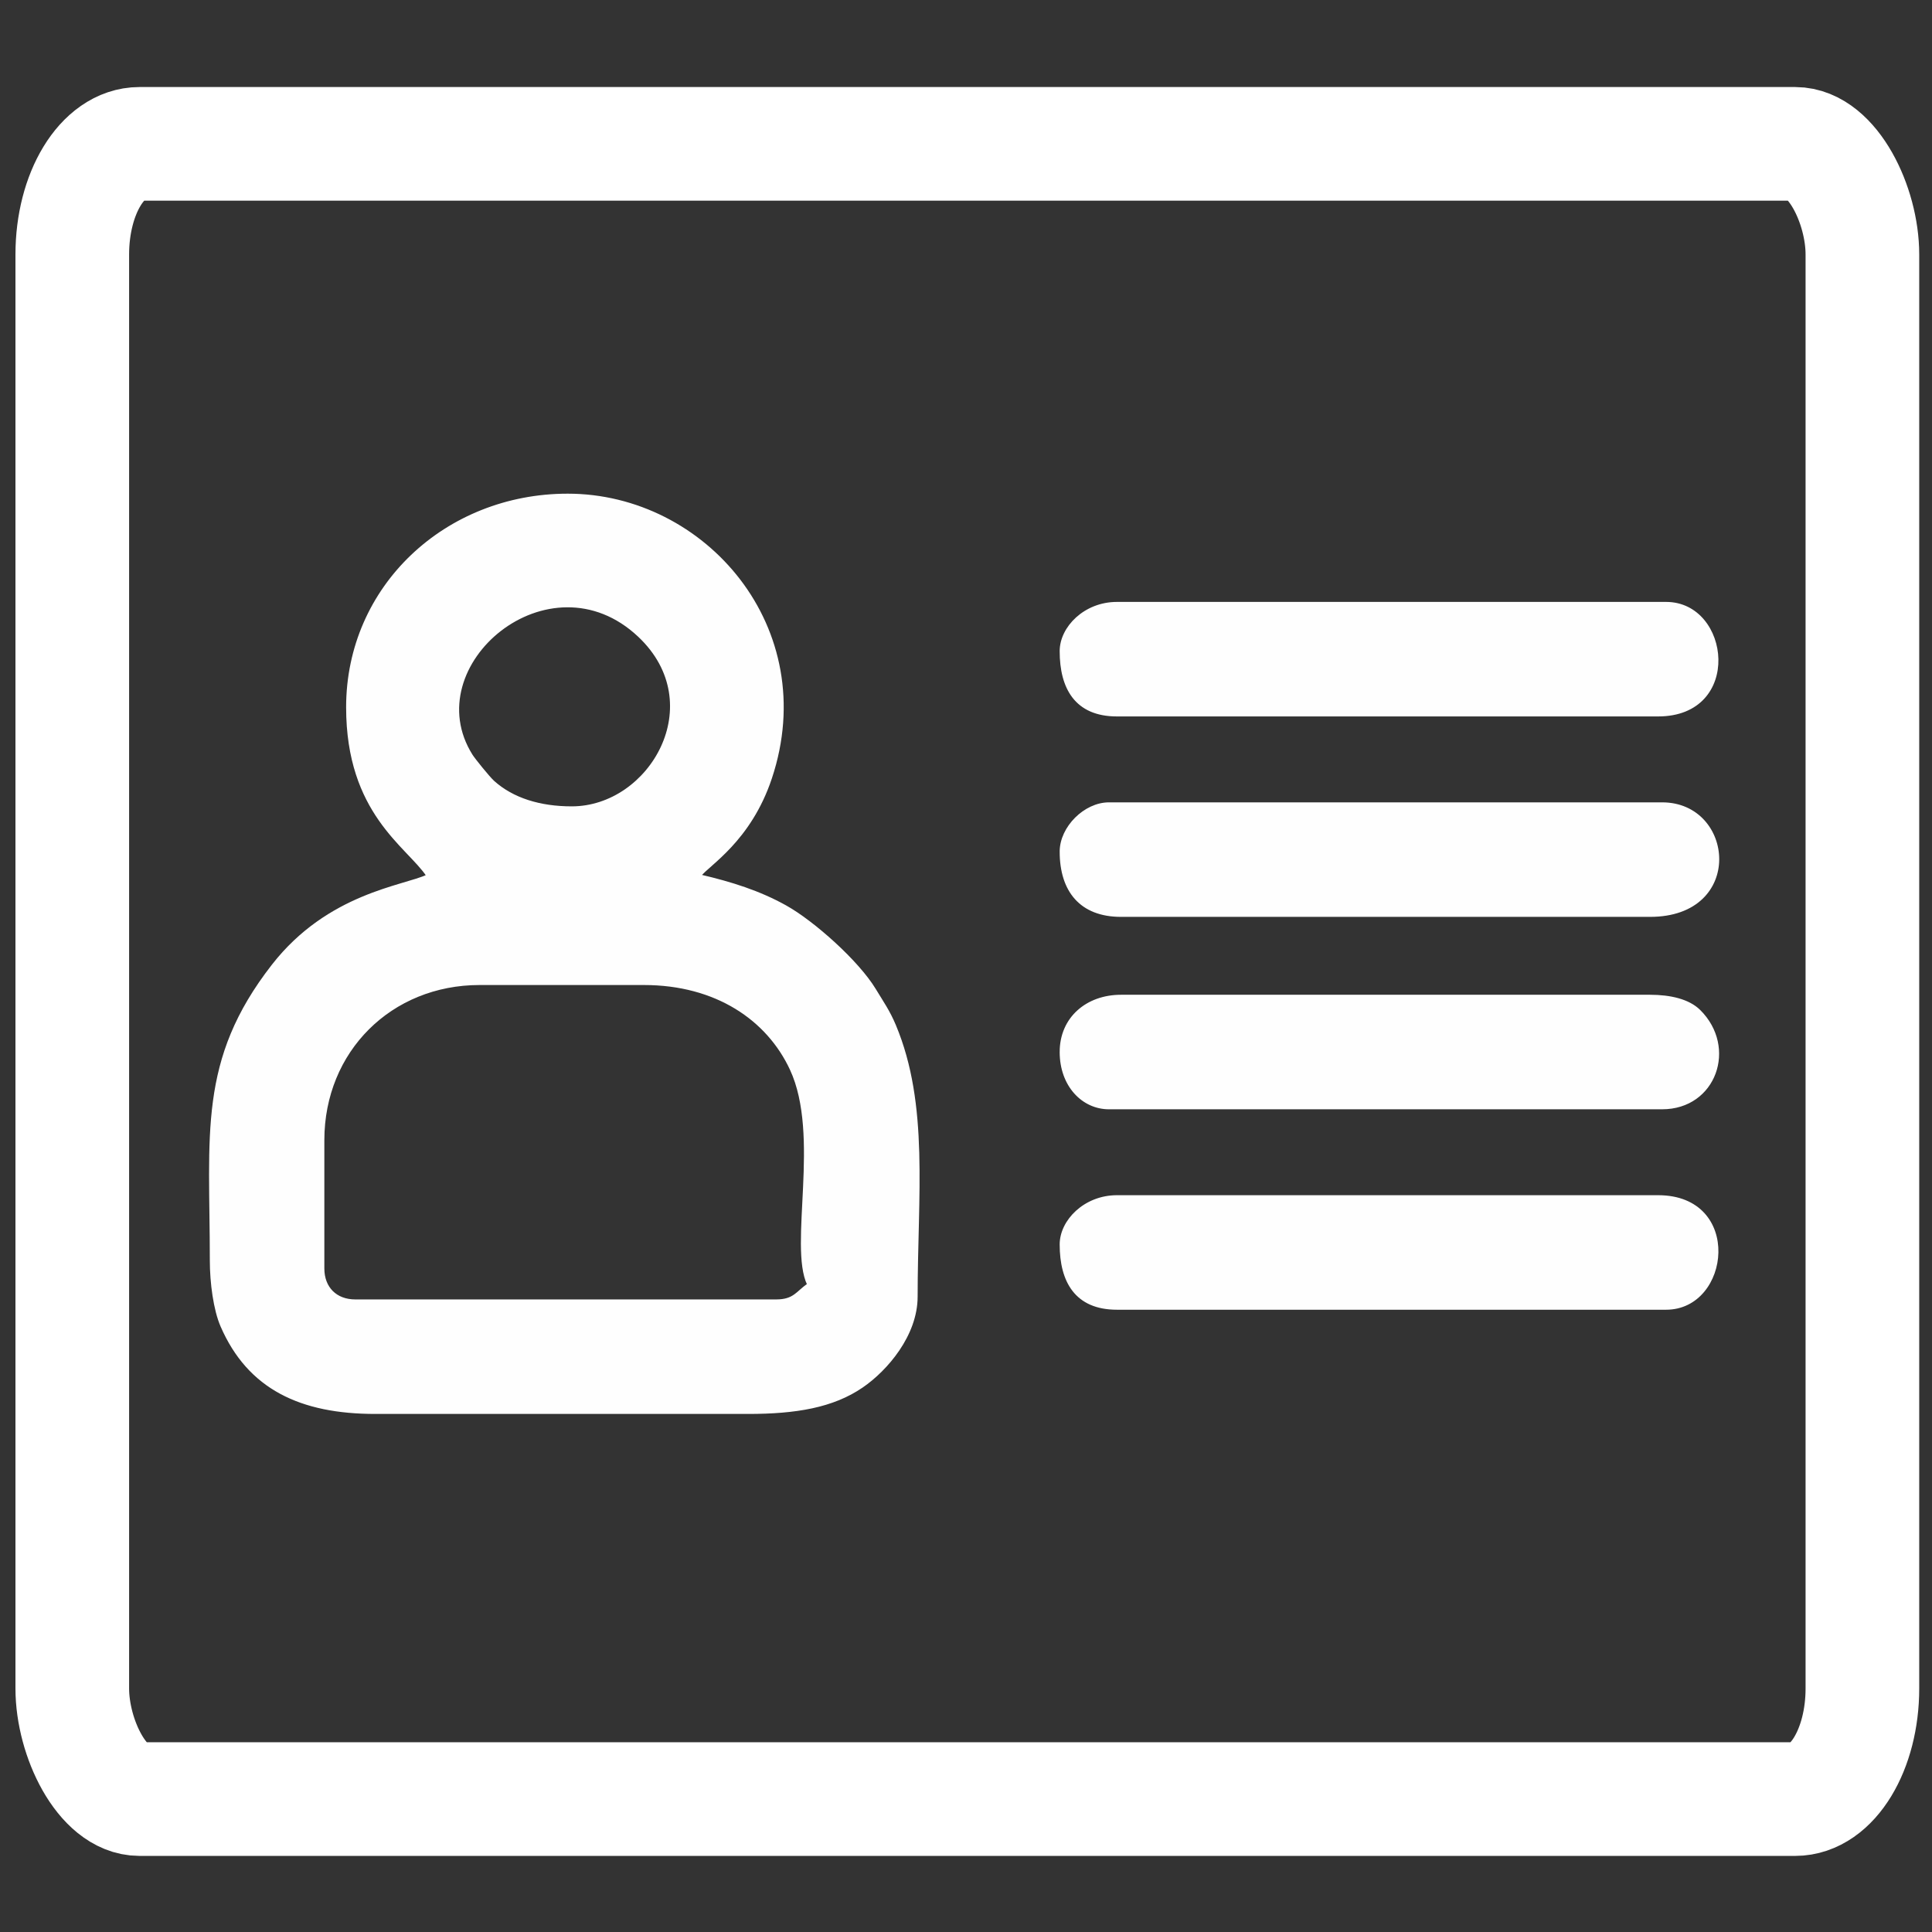 <?xml version="1.0" encoding="UTF-8"?>
<!DOCTYPE svg PUBLIC "-//W3C//DTD SVG 1.1//EN" "http://www.w3.org/Graphics/SVG/1.1/DTD/svg11.dtd">
<!-- Creator: CorelDRAW 2019 (64-Bit) -->
<svg xmlns="http://www.w3.org/2000/svg" xml:space="preserve" width="170mm" height="170mm" version="1.1" style="shape-rendering:geometricPrecision; text-rendering:geometricPrecision; image-rendering:optimizeQuality; fill-rule:evenodd; clip-rule:evenodd"
viewBox="0 0 17000 17000"
 xmlns:xlink="http://www.w3.org/1999/xlink">
 <rect x="0" y="0" width="17000" height="17000" fill="#333333" stroke="none"/>
 <defs>
  <style type="text/css">
   <![CDATA[
    .str1 {stroke:white;stroke-width:1000;stroke-miterlimit:22.926}
    .str0 {stroke:white;stroke-width:20;stroke-miterlimit:22.926}
    .fil1 {fill:none}
    .fil0 {fill:#FEFEFE}
   ]]>
  </style>
 </defs>
 <g id="Capa_x0020_1">
  <g id="_2197373673888">
   <path class="fil0 str0" d="M2844 11161.75l0 -1128.75c0,-785.54 594.81,-1375.66 1375.66,-1375.66l1446.21 0c635.8,0 1089.87,311.43 1294.37,751.49 271.24,583.67 -12.28,1551.98 151.84,1894.01 -98.2,65.76 -121.92,141.1 -282.19,141.1l-3703.7 0c-170.62,0 -282.19,-111.57 -282.19,-282.19zm2186.95 -4056.43c-277.75,0 -518.68,-72.7 -690.08,-227.03 -38.84,-34.97 -168.66,-195.31 -191.56,-231.72 -500.54,-795.99 684.2,-1795.97 1473.81,-1050.53 633.13,597.72 100.2,1509.28 -592.17,1509.28zm-1975.31 -881.84c0,930.91 530.27,1219.85 705.47,1481.48 -205.02,98.38 -870.57,160.15 -1361.3,790.38 -651.62,836.84 -543.46,1484.77 -543.46,2595.86 0,195.87 31.42,432.89 93.72,576.47 238.42,549.43 697.24,763.92 1352.49,763.92l3280.42 0c418.37,0 744.85,-54.01 1003.2,-231.37 214.42,-147.2 478.28,-452.54 478.28,-791.56 0,-889.97 101.71,-1685.22 -190.55,-2384.4 -52.98,-126.75 -106.41,-200.79 -176.73,-317.1 -148.48,-245.59 -539.62,-594.74 -785.15,-731.6 -229.77,-128.09 -474.33,-205.83 -752.33,-270.6 70.02,-95.56 438.79,-306.25 622.69,-858.78 438.42,-1317.24 -580.42,-2492.18 -1786.71,-2492.18 -1071.09,0 -1940.04,808.27 -1940.04,1869.48z"/>
   <path class="fil0 str0" d="M9334.3 5729.66c0,321.6 130.22,564.37 493.83,564.37l4761.9 0c736.85,0 627.53,-987.65 70.55,-987.65l-4832.45 0c-283.08,0 -493.83,215.78 -493.83,423.28z"/>
   <path class="fil0 str0" d="M9334.3 10950.11c0,321.6 130.22,564.37 493.83,564.37l4832.45 0c556.98,0 666.3,-987.65 -70.55,-987.65l-4761.9 0c-283.08,0 -493.83,215.78 -493.83,423.28z"/>
   <path class="fil0 str0" d="M9334.3 9256.99c0,295.19 193.38,493.83 423.28,493.83l4867.72 0c466.89,0 653.43,-534.93 327.79,-856.89 -94.72,-93.66 -256.43,-130.77 -433.61,-130.77l-4656.08 0c-297.84,0 -529.1,193.94 -529.1,493.83z"/>
   <path class="fil0 str0" d="M9334.3 7493.32c0,346.62 176.59,564.38 529.1,564.38l4656.08 0c825.38,0 734.51,-987.66 105.82,-987.66l-4867.72 0c-211.9,0 -423.28,211.39 -423.28,423.28z"/>
  </g>
  <rect class="fil1 str1" x="636" y="1265.87" width="15751.55" height="14564.58" rx="591.48" ry="973.44"/>
 </g>
</svg>
